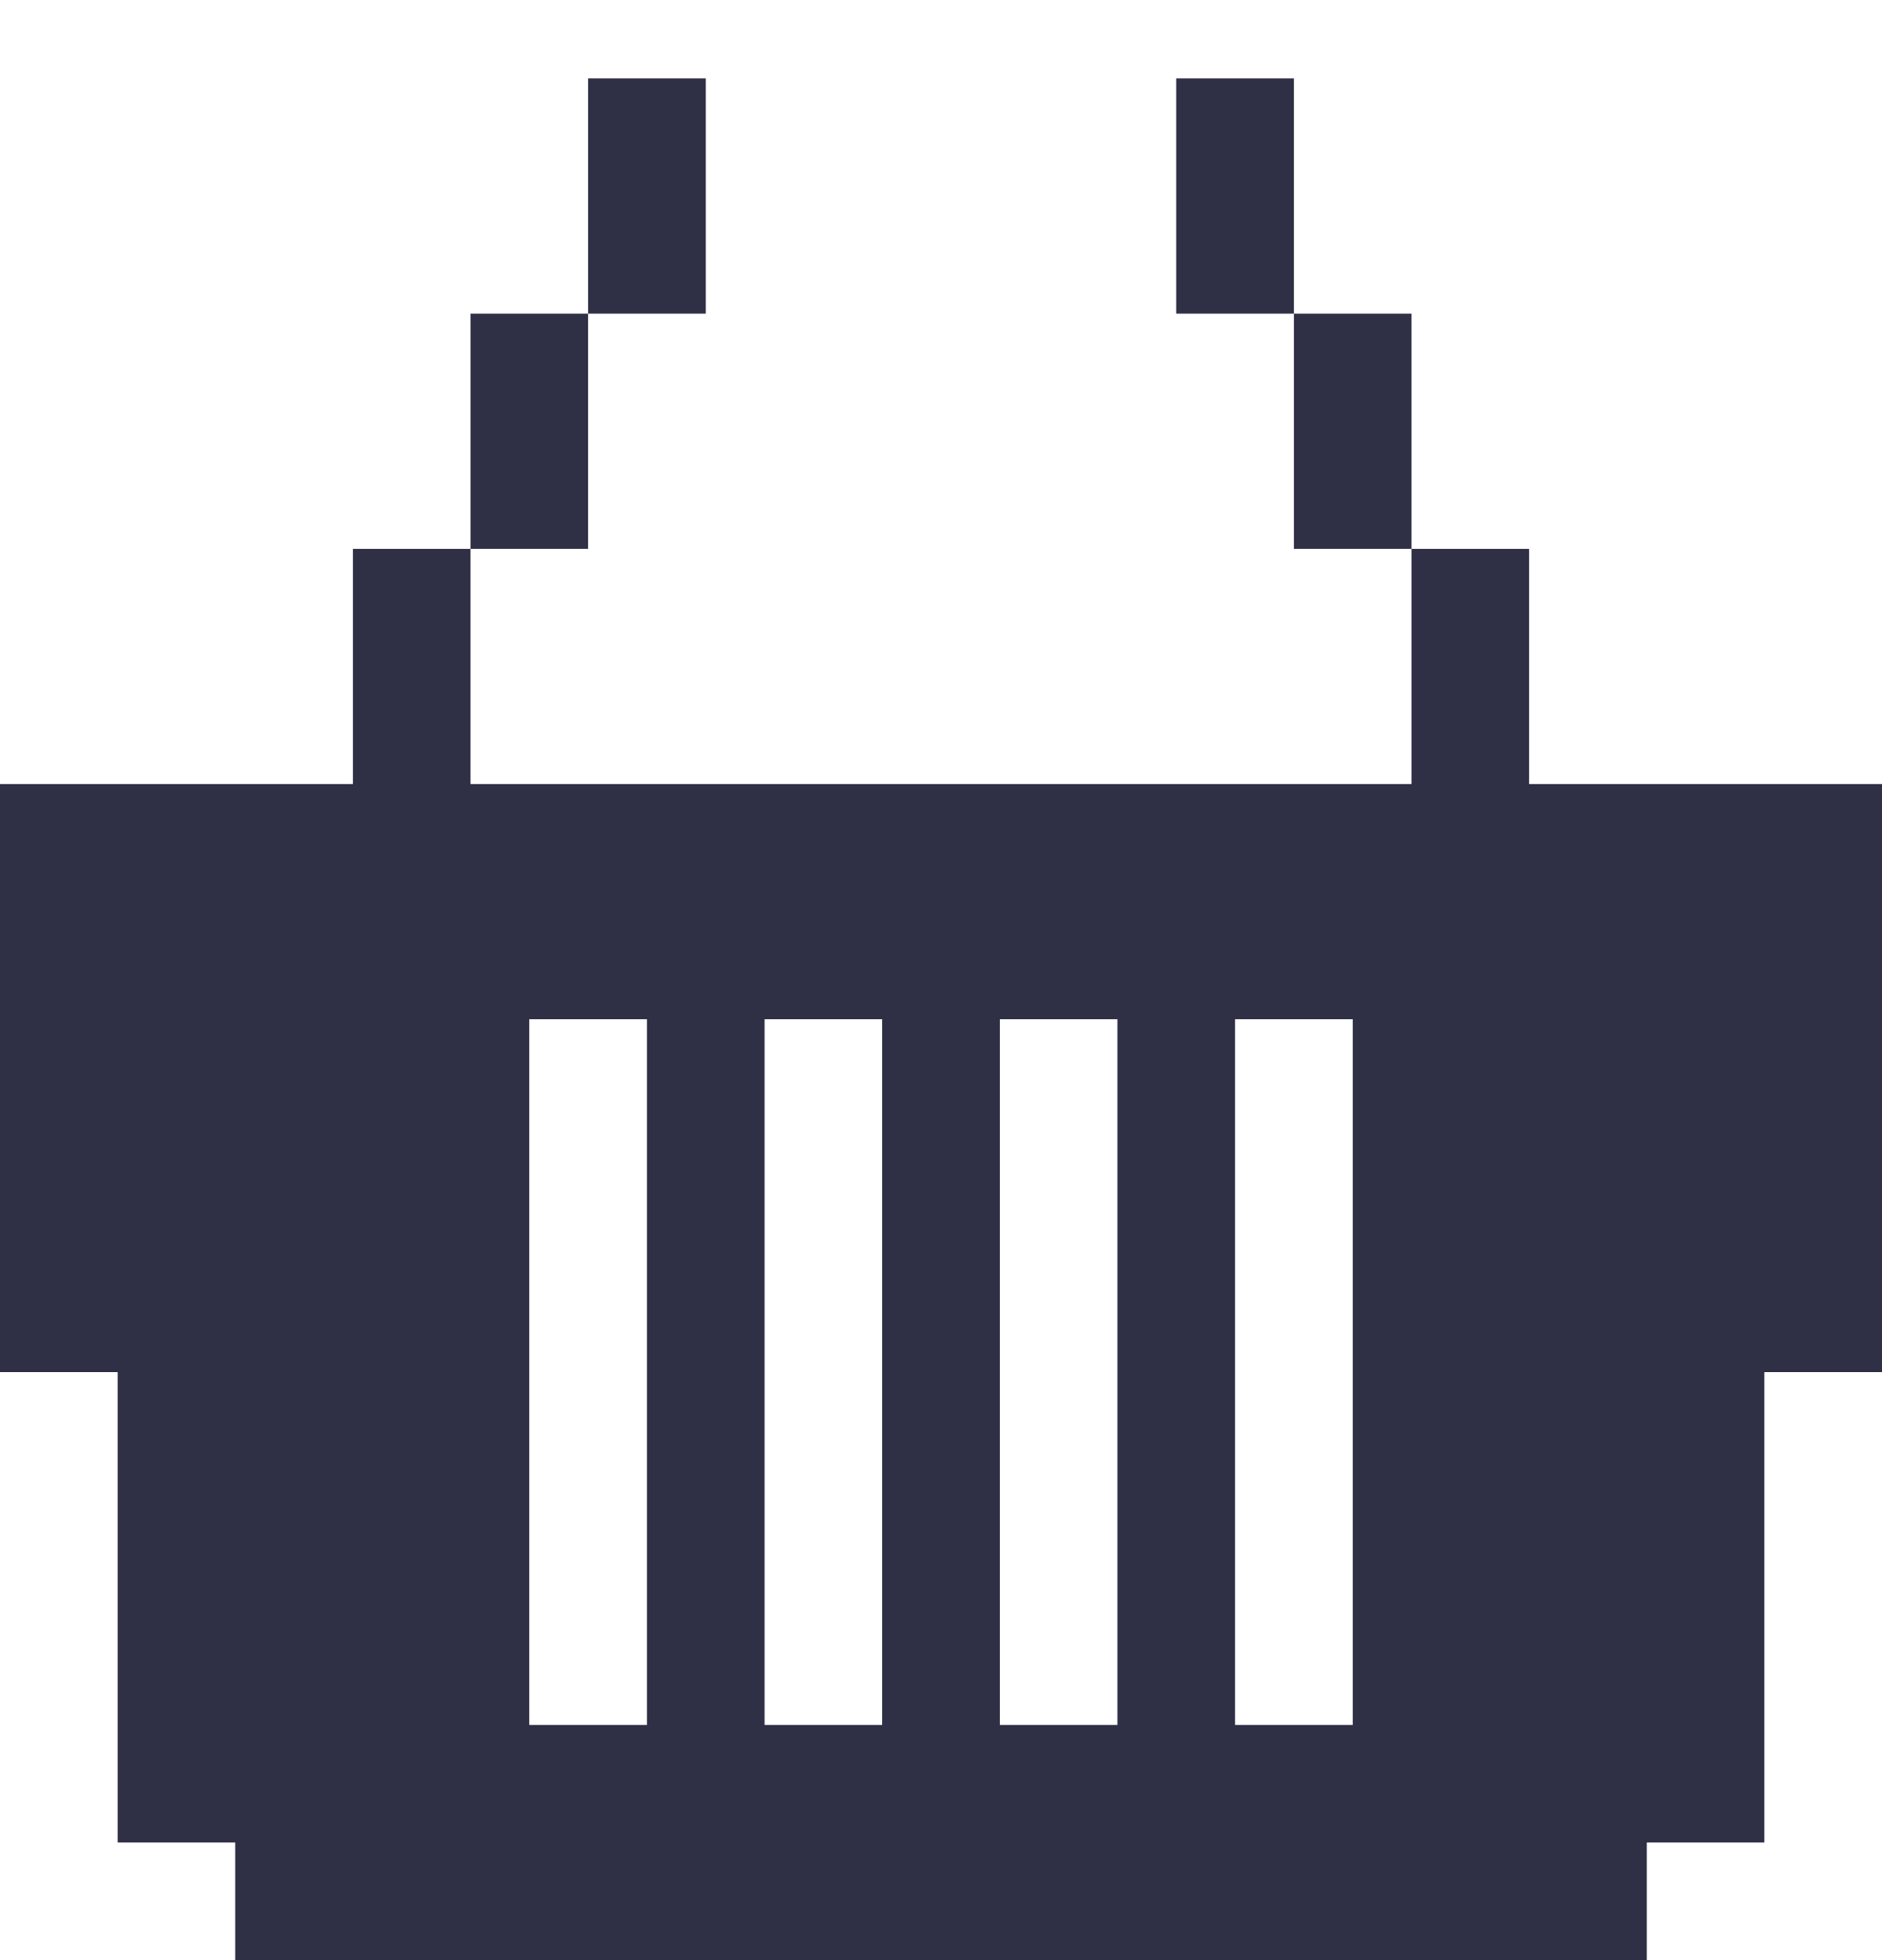 <svg width="24" height="25" viewBox="0 0 24 25" fill="none" xmlns="http://www.w3.org/2000/svg">
    <g filter="url(#ptco344rta)">
        <path fill-rule="evenodd" clip-rule="evenodd" d="M0 16.5V9h4.5V6H6v3h12V6h1.5v3H24v7.5h-1.5v6H21V24H3v-1.5H1.5v-6H0zM16.5 3H18v3h-1.5V3zm0 0H15V0h1.5v3zm-9 0v3H6V3h1.5zm0 0V0H9v3H7.5zm-.75 9h1.5v9h-1.5v-9zm4.5 9h-1.5v-9h1.5v9zm1.5 0h1.5v-9h-1.5v9zm4.5 0h-1.5v-9h1.5v9z" fill="#2F3045"/>
    </g>
    <defs>
        <filter id="ptco344rta" x="0" y="0" width="24" height="25" filterUnits="userSpaceOnUse" color-interpolation-filters="sRGB">
            <feFlood flood-opacity="0" result="BackgroundImageFix"/>
            <feColorMatrix in="SourceAlpha" values="0 0 0 0 0 0 0 0 0 0 0 0 0 0 0 0 0 0 127 0" result="hardAlpha"/>
            <feOffset dy="1"/>
            <feComposite in2="hardAlpha" operator="out"/>
            <feColorMatrix values="0 0 0 0 0 0 0 0 0 0 0 0 0 0 0 0 0 0 0.25 0"/>
            <feBlend in2="BackgroundImageFix" result="effect1_dropShadow_17159_17604"/>
            <feBlend in="SourceGraphic" in2="effect1_dropShadow_17159_17604" result="shape"/>
        </filter>
    </defs>
</svg>
